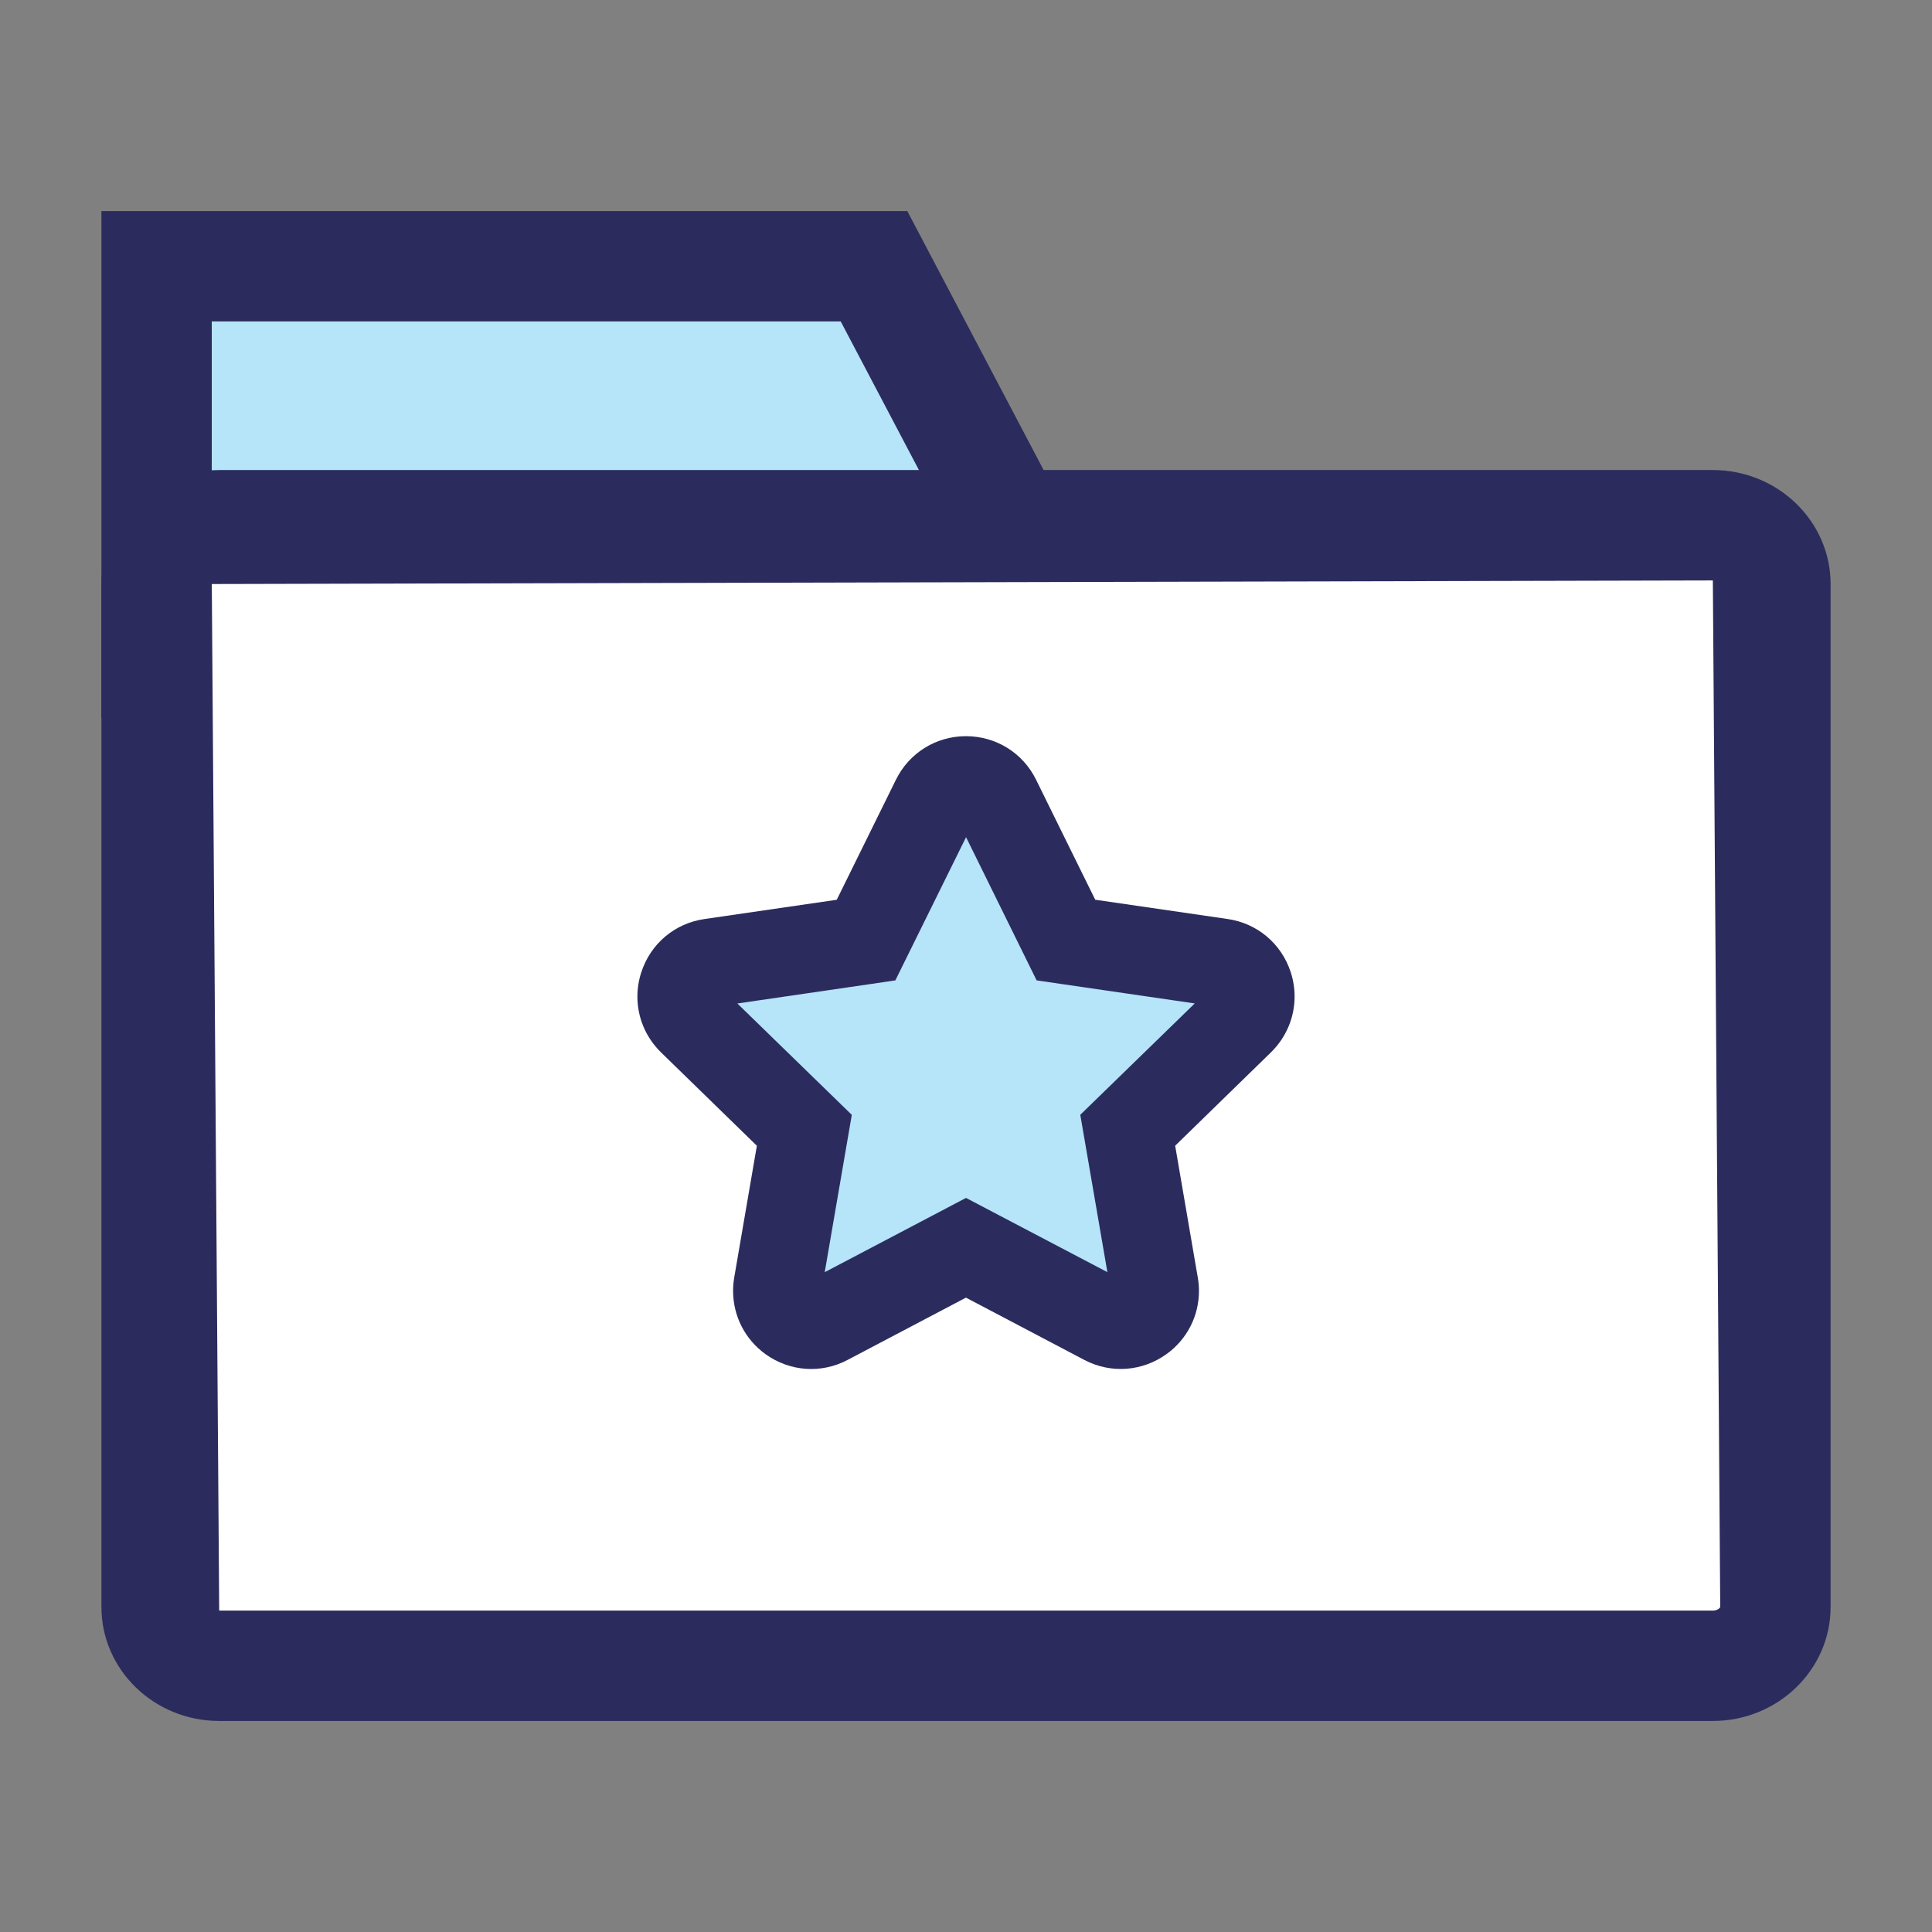 <svg width="72" height="72" viewBox="0 0 72 72" xmlns="http://www.w3.org/2000/svg">
<rect x="0" y="0" width="72" height="72" fill="#808080" stroke="none"/>
<rect fill="none" width="72" height="72"/> 
<polygon fill="#B6E4F9" points="5.836,24.596 5.836,9.923 32.573,9.923 39.428,22.948 "/>
<path fill="#2B2C5D" d="M32.573,7.867H3.78v18.89l38.97-1.913L33.813,7.867H32.573z M31.331,11.979

									c0.738,1.401,3.14,5.969,4.775,9.073c-4.893,0.238-24.822,1.215-28.214,1.382c0-2.625,0-7.935,0-10.455

									C11.222,11.979,29.254,11.979,31.331,11.979z"/>
<path fill="#FFFFFF" enable-background="new    " d="M66.164,59.888

									c0,1.21-1.045,2.19-2.331,2.19H8.169c-1.288,0-2.333-0.98-2.333-2.19V21.765c0-1.21,1.044-2.191,2.333-2.191h55.664

									c1.286,0,2.331,0.98,2.331,2.191V59.888z"/>

								<path fill="#2B2C5D" d="M8.169,17.518c-2.421,0-4.389,1.904-4.389,4.248v38.123

									c0,2.342,1.968,4.246,4.389,4.246h55.664c2.418,0,4.388-1.904,4.388-4.246V21.765c0-2.343-1.97-4.248-4.388-4.248H8.169z

									 M7.893,21.765l55.94-0.134l0.275,38.257c0,0.025-0.093,0.134-0.275,0.134H8.169L7.893,21.765z"/>
<path fill="#B6E4F9" d="M34.865,29.785l-2.59,5.249l-5.787,0.843c-1.039,0.15-1.457,1.431-0.705,2.164l4.191,4.081

										l-0.991,5.765c-0.177,1.044,0.918,1.825,1.839,1.338L36,46.501l5.18,2.724c0.92,0.482,2.02-0.294,1.839-1.338l-0.989-5.765

										l4.19-4.081c0.75-0.733,0.337-2.014-0.705-2.164l-5.79-0.843l-2.586-5.249C36.675,28.851,35.331,28.839,34.865,29.785z"/>
<path fill="#2B2C5D" d="M35.995,27.435c-1.113,0.002-2.113,0.623-2.606,1.623c0,0.002-1.65,3.347-2.206,4.474

									c-1.243,0.18-4.931,0.718-4.931,0.718c-1.104,0.158-2.006,0.918-2.352,1.982c-0.098,0.299-0.146,0.606-0.146,0.91

									c0,0.772,0.308,1.517,0.881,2.078c0,0,2.671,2.602,3.571,3.479c-0.213,1.238-0.844,4.911-0.844,4.911

									c-0.028,0.166-0.042,0.335-0.042,0.497c0,0.93,0.437,1.8,1.206,2.357c0.905,0.652,2.08,0.737,3.066,0.214

									c0,0,3.295-1.731,4.406-2.319c1.114,0.588,4.415,2.323,4.415,2.323c0.991,0.52,2.169,0.43,3.074-0.229

									c0.761-0.555,1.195-1.421,1.195-2.343c0-0.166-0.014-0.333-0.044-0.501c0,0-0.63-3.673-0.843-4.911

									c0.899-0.878,3.569-3.479,3.569-3.479c0.574-0.563,0.882-1.31,0.882-2.078c0-0.305-0.047-0.613-0.146-0.916

									c-0.347-1.061-1.248-1.818-2.352-1.977c0,0-3.688-0.538-4.932-0.718c-0.556-1.127-2.205-4.474-2.205-4.474

									C38.118,28.055,37.115,27.435,35.995,27.435z M32.512,36.662l0.855-0.126c0,0,2.121-4.298,2.635-5.337

									c0.51,1.036,2.63,5.337,2.63,5.337s4.752,0.693,5.893,0.859c-0.825,0.803-4.266,4.15-4.266,4.15s0.814,4.725,1.01,5.864

									C40.249,46.876,36,44.643,36,44.643s-4.242,2.23-5.265,2.768c0.196-1.134,1.009-5.864,1.009-5.864s-3.438-3.345-4.265-4.15

									C28.623,37.229,32.512,36.662,32.512,36.662z M33.389,29.057L33.389,29.057L33.389,29.057z"/>
</svg>